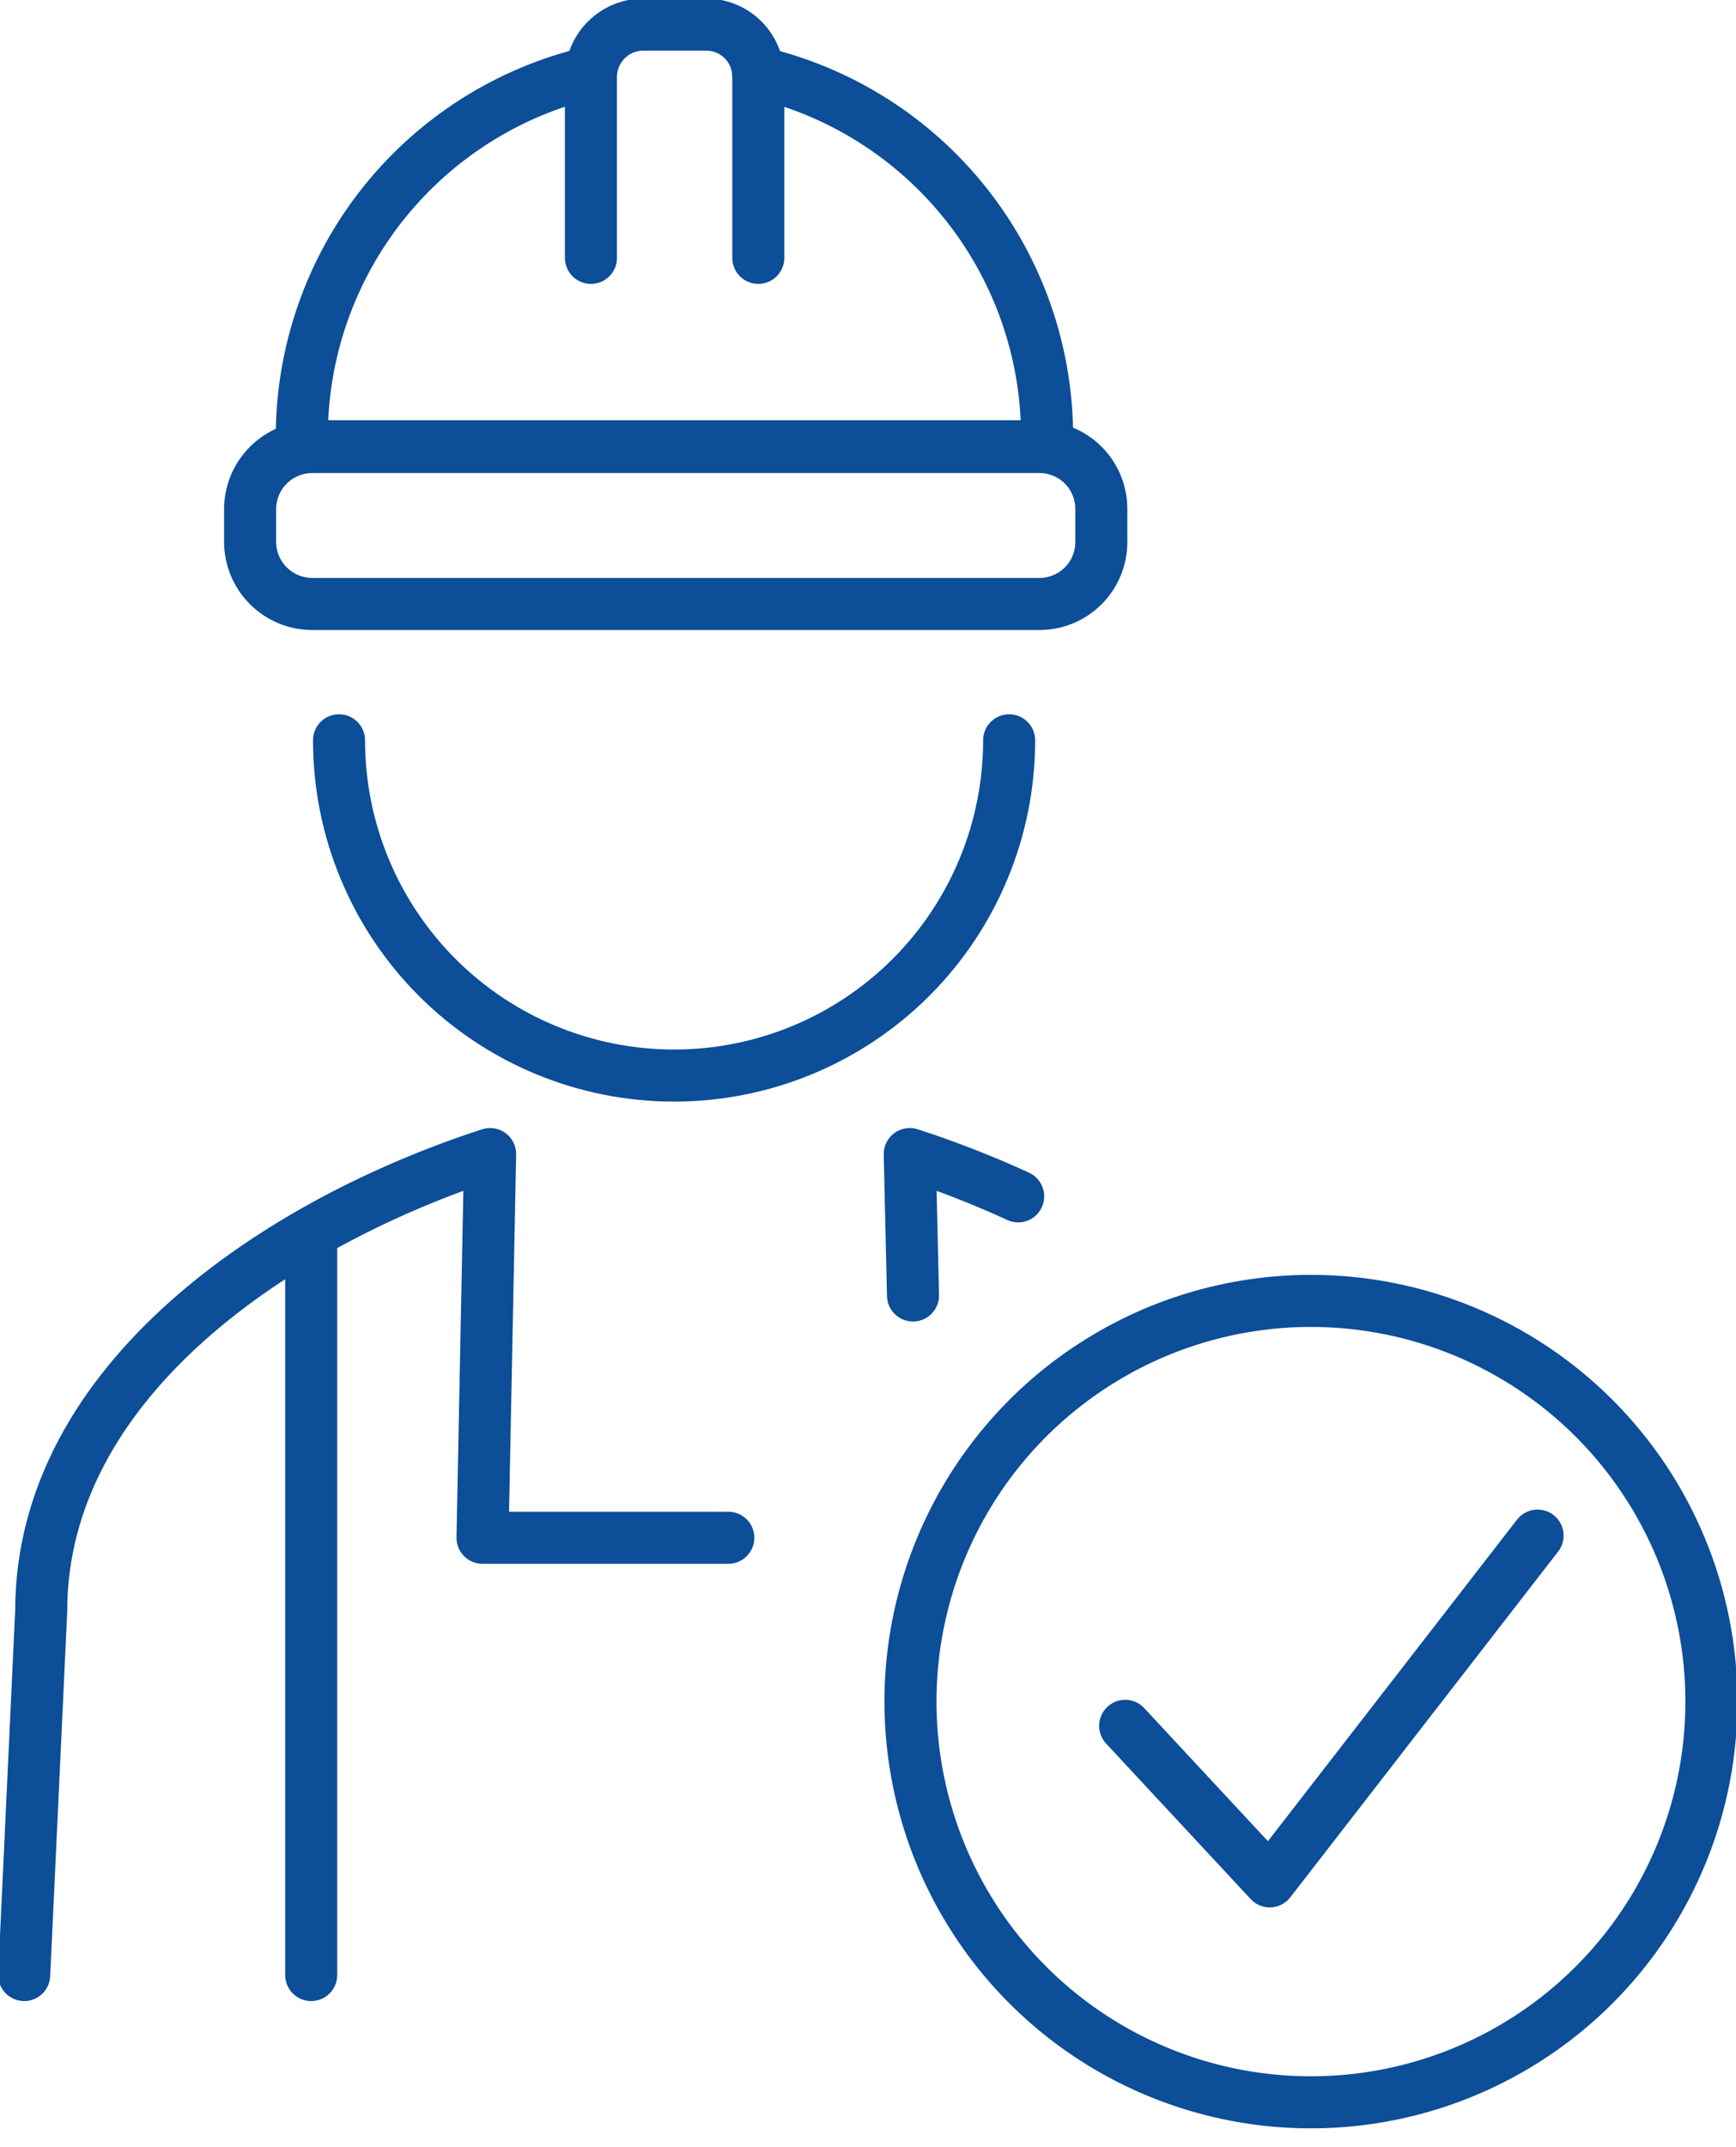 <svg width="89" height="110" viewBox="0 0 89 110" fill="none" xmlns="http://www.w3.org/2000/svg">
<g clip-path="url(#clip0_16_210)">
<path d="M52.199 61.297C50.39 60.466 48.534 59.742 46.64 59.13L46.807 66.375M37.338 78.79H24.737L25.127 59.13C14.361 62.613 2.112 70.692 2.112 82.552L1.241 101.193M15.954 63.799V101.193M30.296 13.212V3.947C30.296 3.234 30.579 2.551 31.083 2.047C31.587 1.543 32.271 1.26 32.983 1.26H36.208C36.559 1.26 36.908 1.33 37.233 1.465C37.558 1.6 37.853 1.798 38.101 2.048C38.349 2.298 38.545 2.594 38.678 2.92C38.811 3.246 38.878 3.595 38.876 3.947V13.212M30.296 3.706C26.081 4.685 22.322 7.063 19.63 10.451C16.939 13.839 15.473 18.038 15.472 22.366C15.472 22.532 15.472 22.699 15.472 22.866H53.681C53.681 22.699 53.681 22.532 53.681 22.366C53.681 18.038 52.215 13.839 49.523 10.451C46.832 7.063 43.072 4.685 38.857 3.706M17.381 37.931C17.381 42.487 19.191 46.856 22.412 50.077C25.633 53.299 30.003 55.108 34.558 55.108C39.114 55.108 43.483 53.299 46.705 50.077C49.926 46.856 51.736 42.487 51.736 37.931M57.684 88.425L65.096 96.394L78.827 78.679M53.292 30.945H16.01C15.164 30.945 14.354 30.609 13.756 30.012C13.158 29.414 12.822 28.603 12.822 27.758V26.072C12.827 25.23 13.165 24.424 13.762 23.83C14.36 23.236 15.168 22.903 16.01 22.903H53.292C54.133 22.903 54.938 23.237 55.533 23.831C56.127 24.425 56.461 25.231 56.461 26.072V27.758C56.463 28.176 56.383 28.59 56.225 28.976C56.067 29.363 55.834 29.714 55.539 30.011C55.245 30.307 54.895 30.542 54.509 30.702C54.123 30.863 53.71 30.945 53.292 30.945V30.945ZM87.74 87.184C87.74 91.245 86.535 95.214 84.279 98.591C82.023 101.967 78.817 104.599 75.065 106.152C71.314 107.706 67.186 108.113 63.203 107.321C59.22 106.529 55.562 104.573 52.691 101.702C49.819 98.831 47.864 95.172 47.072 91.189C46.279 87.207 46.686 83.079 48.24 79.327C49.794 75.575 52.425 72.369 55.802 70.113C59.178 67.857 63.148 66.653 67.208 66.653C72.654 66.653 77.876 68.816 81.726 72.666C85.576 76.517 87.74 81.739 87.74 87.184V87.184Z" stroke="#0C4E98" stroke-width="2.668" stroke-linecap="round" stroke-linejoin="round"/>
</g>
<defs>
<clipPath id="clip0_16_210">
<rect width="89" height="109.068" fill="white"/>
</clipPath>
</defs>
</svg>

